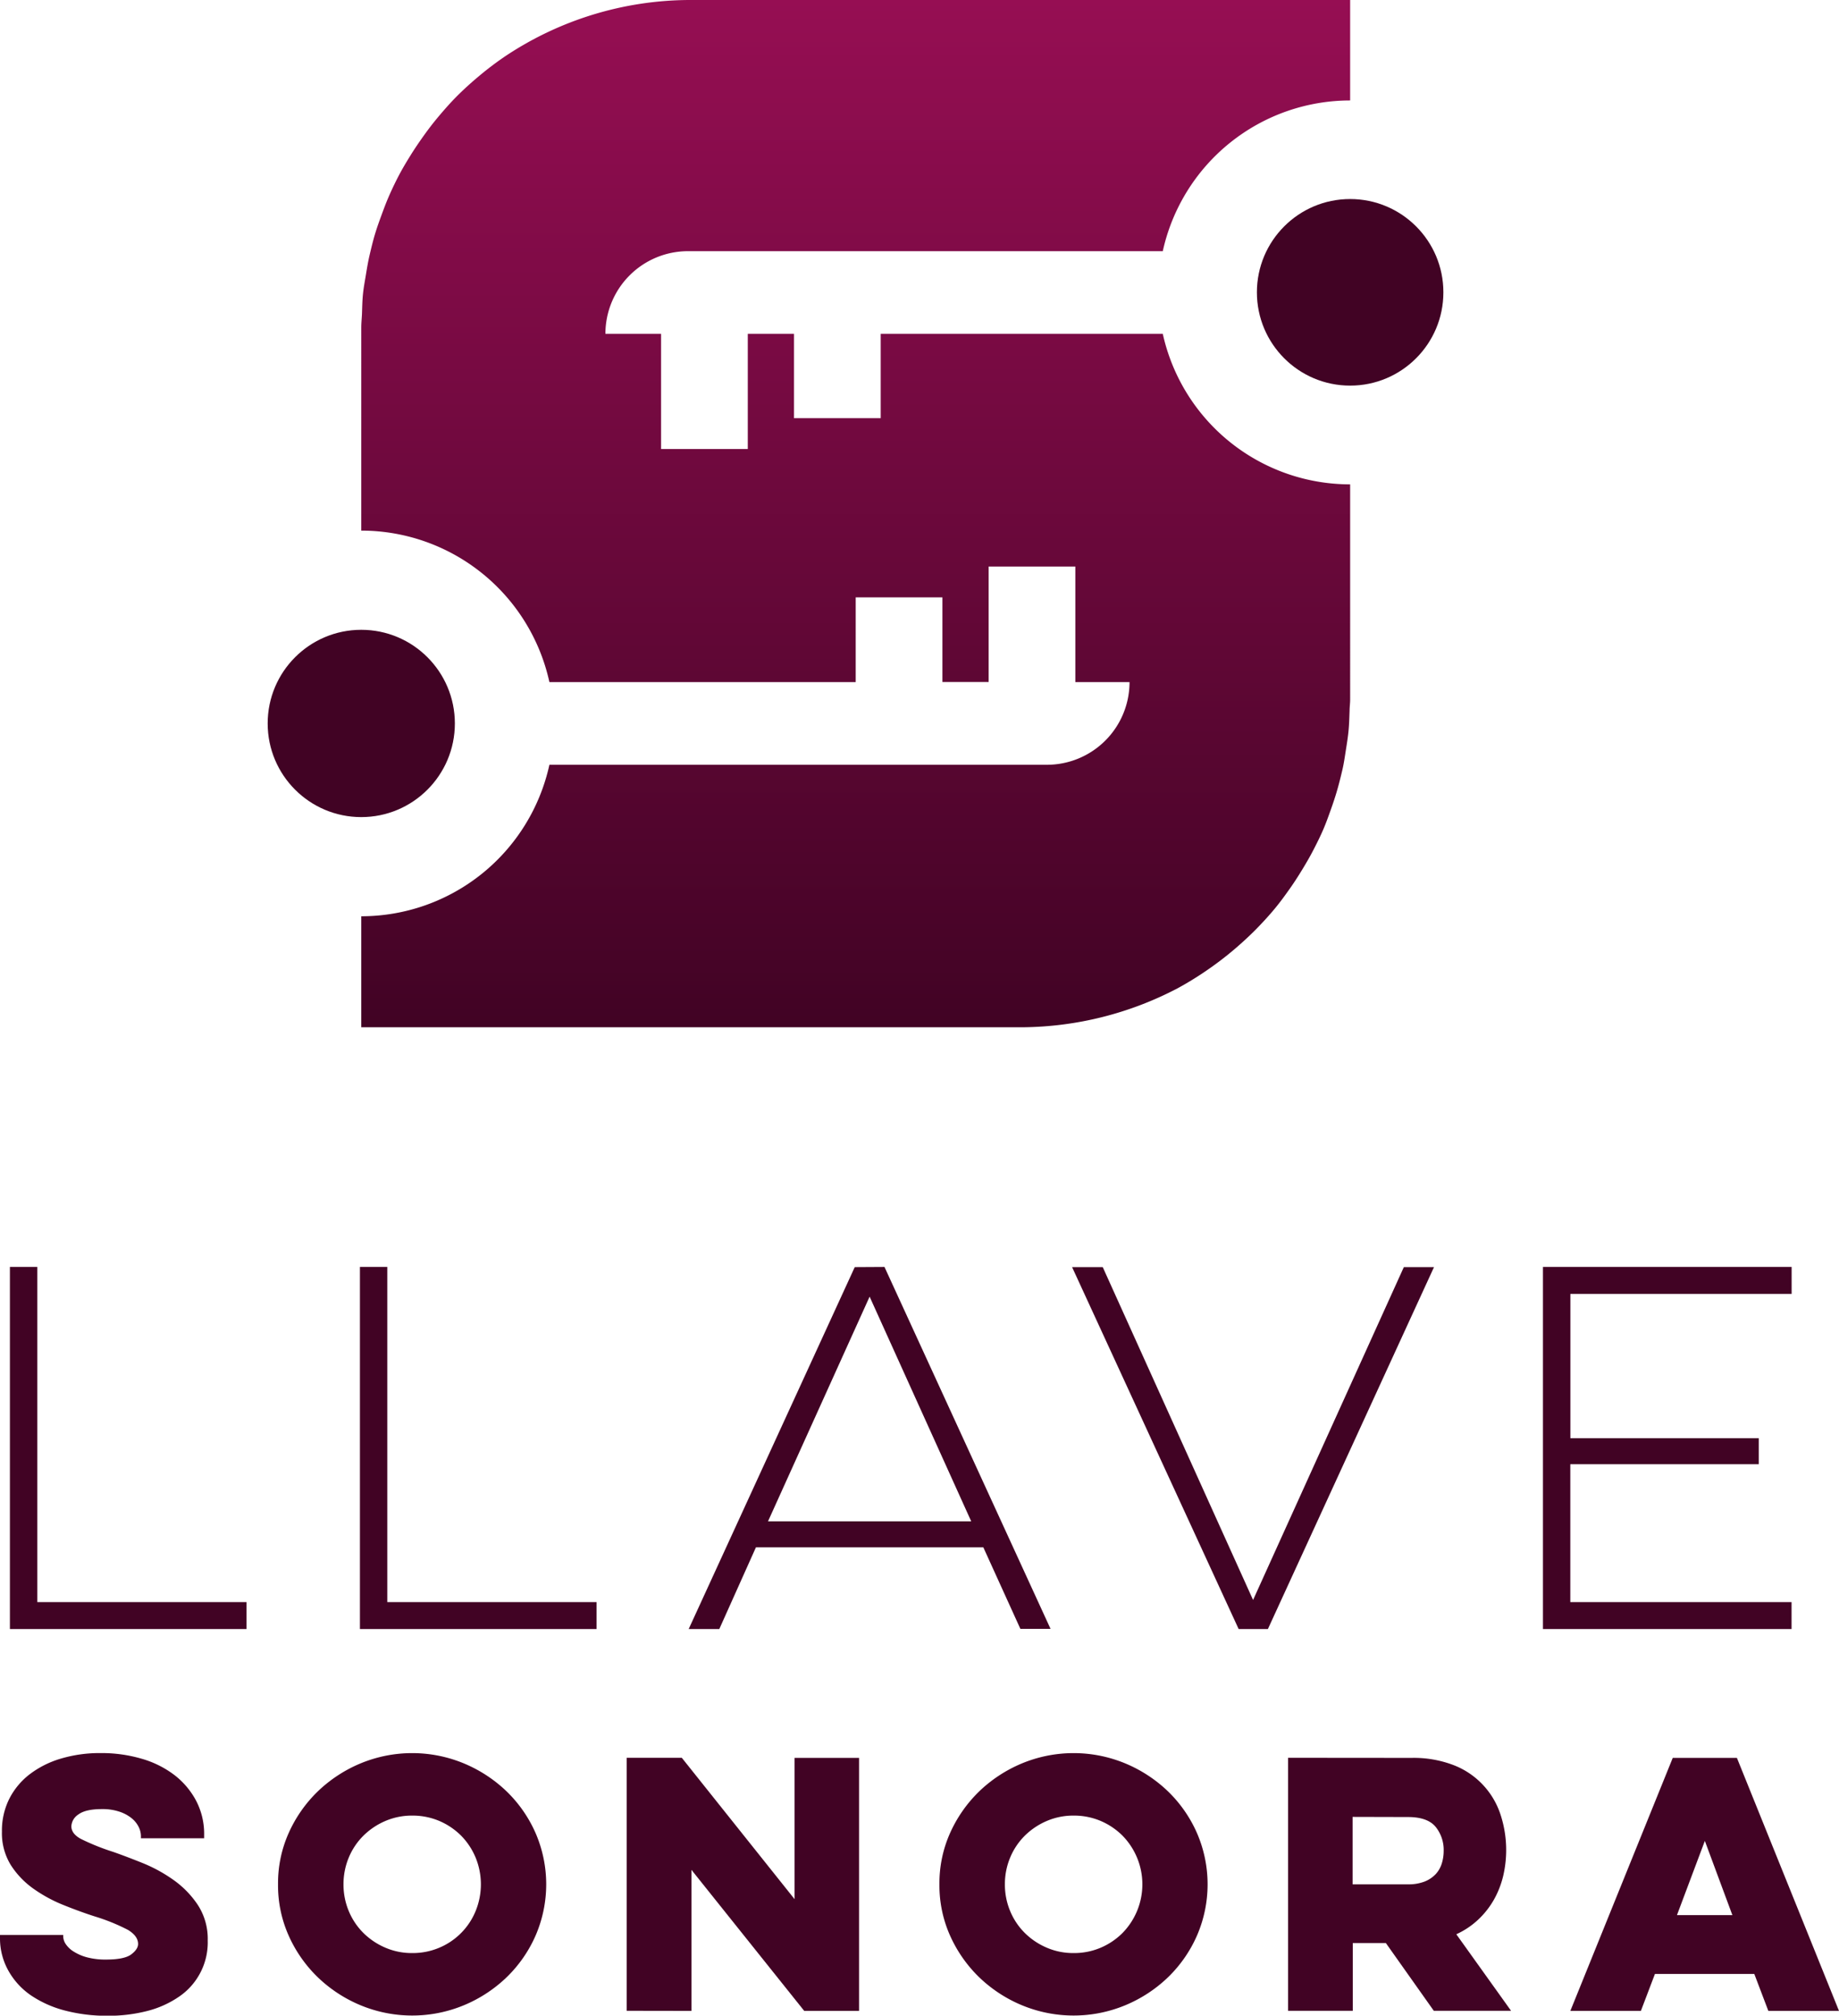 <svg id="Capa_1" data-name="Capa 1" xmlns="http://www.w3.org/2000/svg" xmlns:xlink="http://www.w3.org/1999/xlink" viewBox="0 0 523.65 573.61"><defs><style>.cls-1{fill:#410324;}.cls-2{fill:url(#Degradado_sin_nombre_5);}</style><linearGradient id="Degradado_sin_nombre_5" x1="243.66" x2="243.66" y2="292.34" gradientUnits="userSpaceOnUse"><stop offset="0" stop-color="#960e53"/><stop offset="1" stop-color="#410324"/></linearGradient></defs><path class="cls-1" d="M18,550.64v.46a4.09,4.09,0,0,0,.74,2.17A7.32,7.32,0,0,0,21,555.39,13.63,13.63,0,0,0,24.73,557a20.33,20.33,0,0,0,5.44.65q5.17,0,7.15-1.43c1.33-1,2-2,2-3,0-1.54-1-2.86-2.86-4A55.75,55.75,0,0,0,27,545.38Q22.7,544,18,542.1a41.27,41.27,0,0,1-8.54-4.66,24.29,24.29,0,0,1-6.41-6.73A17.31,17.31,0,0,1,.55,521.2a20.2,20.2,0,0,1,2.08-9.27,20.53,20.53,0,0,1,5.81-7,27.41,27.41,0,0,1,8.91-4.47,38.71,38.71,0,0,1,11.34-1.57,40.46,40.46,0,0,1,11.68,1.62,28.11,28.11,0,0,1,9.32,4.65,22.56,22.56,0,0,1,6.18,7.34,20.34,20.34,0,0,1,2.26,9.64v1h-18v-.65a6,6,0,0,0-.69-2.67,7.49,7.49,0,0,0-2.08-2.49,11.06,11.06,0,0,0-3.46-1.8,15.12,15.12,0,0,0-4.85-.7c-3.13,0-5.38.51-6.73,1.53a4.27,4.27,0,0,0-2,3.36q0,2.13,2.72,3.6A65.67,65.67,0,0,0,32.2,527q3.69,1.29,8.4,3.18A43.14,43.14,0,0,1,49.41,535a27.05,27.05,0,0,1,6.92,7.11,17.7,17.7,0,0,1,2.82,10.1,18.66,18.66,0,0,1-8.17,16,28.37,28.37,0,0,1-9,4.06,44.52,44.52,0,0,1-11.4,1.38,47.12,47.12,0,0,1-12-1.47,31.34,31.34,0,0,1-9.69-4.29,20.85,20.85,0,0,1-6.46-7A18.75,18.75,0,0,1,0,551.47v-.83Z"/><path class="cls-1" d="M79.17,536.24a35,35,0,0,1,3-14.53,38.16,38.16,0,0,1,8.26-11.86,39.41,39.41,0,0,1,12.18-8,38.42,38.42,0,0,1,29.53,0,39.41,39.41,0,0,1,12.18,8,37.52,37.52,0,0,1,8.21,11.86,36.69,36.69,0,0,1,0,29.06,37.41,37.41,0,0,1-8.21,11.86,39.23,39.23,0,0,1-12.18,8,38.42,38.42,0,0,1-29.53,0,39.23,39.23,0,0,1-12.18-8,38,38,0,0,1-8.26-11.86A35,35,0,0,1,79.17,536.24Zm18.64,0a19.54,19.54,0,0,0,1.52,7.66,19.07,19.07,0,0,0,4.2,6.23,20,20,0,0,0,6.23,4.15,19,19,0,0,0,7.61,1.52,19.32,19.32,0,0,0,7.71-1.52,19.17,19.17,0,0,0,10.33-10.38,20.06,20.06,0,0,0,0-15.32,19.59,19.59,0,0,0-4.15-6.23,19.81,19.81,0,0,0-6.18-4.15,19.5,19.5,0,0,0-7.71-1.52,19.15,19.15,0,0,0-7.61,1.52,20.16,20.16,0,0,0-6.23,4.15,19.07,19.07,0,0,0-4.2,6.23A19.57,19.57,0,0,0,97.81,536.24Z"/><path class="cls-1" d="M178.45,572.23v-72h15.69l32.11,40.23V500.26h18.36v72H229l-32.11-40.14v40.14Z"/><path class="cls-1" d="M267.5,536.24a35,35,0,0,1,3-14.53,38.33,38.33,0,0,1,8.26-11.86,39.41,39.41,0,0,1,12.18-8,38.42,38.42,0,0,1,29.53,0,39.41,39.41,0,0,1,12.18,8,37.52,37.52,0,0,1,8.21,11.86,36.69,36.69,0,0,1,0,29.06,37.41,37.41,0,0,1-8.21,11.86,39.23,39.23,0,0,1-12.18,8,38.42,38.42,0,0,1-29.53,0,39.23,39.23,0,0,1-12.18-8,38.21,38.21,0,0,1-8.26-11.86A35,35,0,0,1,267.5,536.24Zm18.64,0a19.54,19.54,0,0,0,1.52,7.66,19.07,19.07,0,0,0,4.2,6.23,20,20,0,0,0,6.23,4.15,19,19,0,0,0,7.61,1.52,19.29,19.29,0,0,0,7.71-1.52,19.64,19.64,0,0,0,6.18-4.15,19.79,19.79,0,0,0,0-27.78,19.81,19.81,0,0,0-6.18-4.15,19.46,19.46,0,0,0-7.71-1.52,19.15,19.15,0,0,0-7.61,1.52,20.16,20.16,0,0,0-6.23,4.15,19.07,19.07,0,0,0-4.2,6.23A19.57,19.57,0,0,0,286.14,536.24Z"/><path class="cls-1" d="M401.94,500.26a31.69,31.69,0,0,1,12,2.07,22.58,22.58,0,0,1,13.33,14.07,32.35,32.35,0,0,1,.74,17.53,26.05,26.05,0,0,1-2.63,6.69,24.08,24.08,0,0,1-4.43,5.63,23,23,0,0,1-6.27,4.2l15.59,21.78h-22l-13.66-19.29h-9.41v19.29H366.78v-72Zm-16.79,16.79v19.19h15.78a12.6,12.6,0,0,0,4.7-.78,8.75,8.75,0,0,0,3.14-2.08,7.88,7.88,0,0,0,1.75-3,11.87,11.87,0,0,0,.56-3.6,10.42,10.42,0,0,0-2.31-6.92q-2.31-2.77-7.84-2.77Z"/><path class="cls-1" d="M494.58,500.26l29.07,72H503.53l-4-10.52H471.24l-4,10.52H447.15l29.16-72Zm-9.13,23.62L477.51,545h15.78Z"/><path class="cls-1" d="M2.82,360.54h7.8v95.39H70.2v7.66H2.82Z"/><path class="cls-1" d="M102.49,360.54h7.79v95.39h59.58v7.66H102.49Z"/><path class="cls-1" d="M251.85,360.54l47.29,103h-8.59L280,440.34H215.25l-10.43,23.25H196.1l47.29-103Zm-33.16,72.4h57.86L247.62,369Z"/><path class="cls-1" d="M352.7,463.59l-47.43-103H314l42.81,94.73,42.93-94.73h8.59l-47.3,103Z"/><path class="cls-1" d="M439.35,360.54h70.81v7.67h-63v41.08h53.64v7.4H447.14v39.24h63v7.66H439.35Z"/><path class="cls-2" d="M331.1,95H250.78v24H226.09V95H212.93v32.78H188.24V95H172.39a23.52,23.52,0,0,1,23.52-23.52H331.1a54.63,54.63,0,0,1,53.35-42.89V0H196.11a95.2,95.2,0,0,0-52.24,16,91.16,91.16,0,0,0-7.46,5.64c-2.15,1.79-4.23,3.67-6.21,5.64-1.8,1.8-3.49,3.71-5.13,5.65s-3,3.71-4.38,5.64-2.59,3.71-3.79,5.64-2.27,3.71-3.29,5.65-1.87,3.73-2.72,5.64-1.53,3.74-2.23,5.64-1.36,3.73-1.93,5.65-1,3.74-1.45,5.64-.76,3.74-1.07,5.64-.67,3.74-.86,5.65-.21,3.75-.28,5.64c-.06,1.29-.2,2.56-.2,3.87V151h0a54.86,54.86,0,0,1,53.57,43.11h87.22V170h24.69v24.08h13.16V161.23H306.2v32.89h15.43a23.53,23.53,0,0,1-23.53,23.52H156.44a54.86,54.86,0,0,1-53.57,43.11h0v31.59H291.2a96.75,96.75,0,0,0,44.13-11.1,94.53,94.53,0,0,0,9.1-5.65q3.78-2.64,7.29-5.64c2.1-1.8,4.13-3.67,6.07-5.64,1.78-1.82,3.5-3.69,5.13-5.65s2.89-3.71,4.26-5.64,2.51-3.72,3.68-5.64,2.21-3.72,3.2-5.64,1.89-3.73,2.72-5.65,1.47-3.74,2.15-5.64,1.29-3.73,1.84-5.64,1-3.74,1.45-5.65.7-3.75,1-5.64.6-3.74.78-5.64.22-3.76.29-5.65c0-1,.16-2.08.16-3.14V137.84A54.63,54.63,0,0,1,331.1,95Z"/><circle class="cls-1" cx="102.87" cy="205.88" r="26.65"/><circle class="cls-1" cx="384.45" cy="83.19" r="26.55"/></svg>